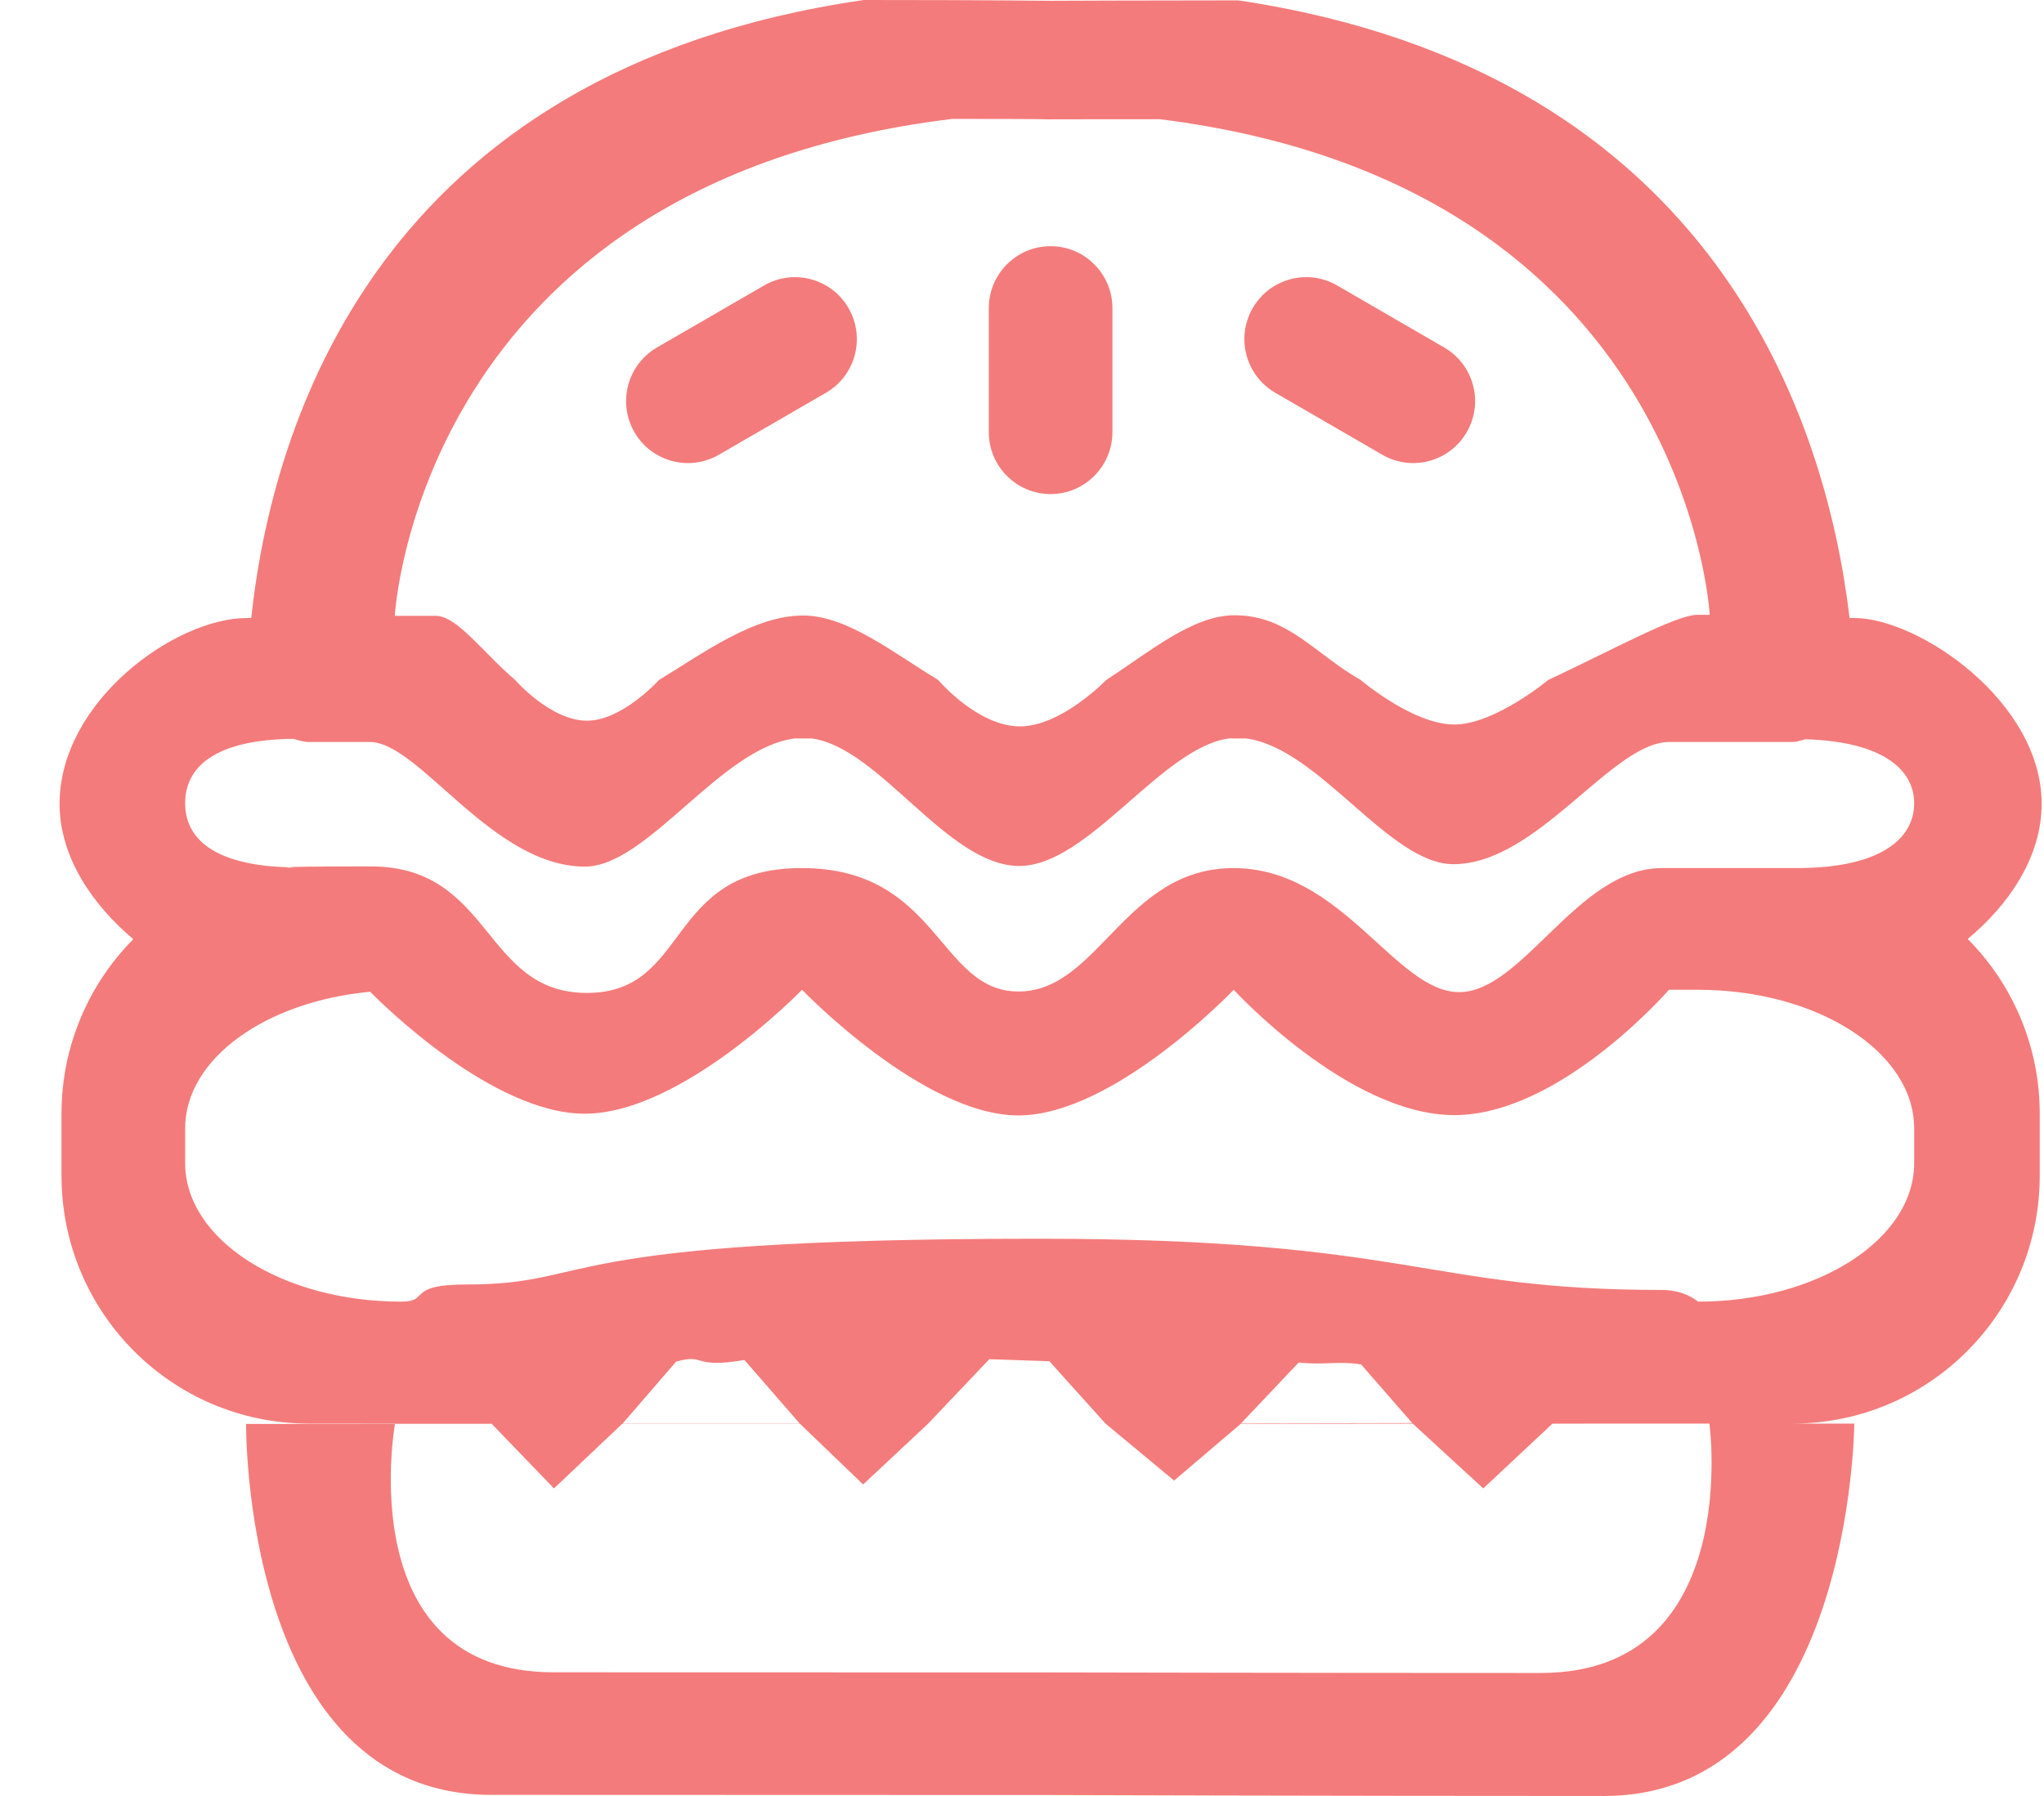 <?xml version="1.0" encoding="UTF-8"?>
<svg width="33px" height="29px" viewBox="0 0 33 29" version="1.1" xmlns="http://www.w3.org/2000/svg" xmlns:xlink="http://www.w3.org/1999/xlink">
    <!-- Generator: Sketch 60 (88103) - https://sketch.com -->
    <title>path3189</title>
    <desc>Created with Sketch.</desc>
    <g id="Page-1" stroke="none" stroke-width="1" fill="none" fill-rule="evenodd">
        <g id="Artboard-1" transform="translate(-123, -106)" fill="#F47B7B">
            <g id="menu" transform="translate(100, 80)">
                <path d="M45.8,32.022 L44.974,32.969 C44.58,33.028 44.405,32.954 43.967,32.999 L43.037,32.017 L45.8,32.022 L45.8,32.022 Z M48.069,32.018 C48.069,32.018 50.251,32.013 50.413,32.013 L50.598,32.013 L48.064,32.012 L46.947,30.966 L45.809,32.012 L43.032,32.01 L41.956,31.093 L40.848,32.013 L39.942,33.02 L38.973,33.053 L37.982,32.01 L36.935,31.03 L35.917,32.009 L33.045,32.009 L31.944,30.966 L30.941,32.007 L29.377,32.007 L29.377,32.009 C29.377,32.009 27.435,32.01 30.938,32.01 L30.935,32.013 L27.985,32.013 C25.78,32.013 23.993,33.805 23.993,36.016 L23.993,37.017 C23.993,38.116 24.436,39.111 25.152,39.835 C24.501,40.383 23.962,41.155 23.962,42.02 C23.962,43.678 25.832,45.021 26.987,45.021 L27.056,45.021 C27.39,48.125 29.08,53.859 36.946,55 C38.939,55 39.959,54.987 39.959,54.987 C39.959,54.987 41.441,54.994 42.992,54.994 C50.76,53.834 52.495,48.108 52.861,45.021 L52.937,45.021 C53.969,45.021 55.962,43.678 55.962,42.02 C55.962,41.158 55.428,40.386 54.768,39.838 C55.487,39.115 55.931,38.117 55.931,37.017 L55.931,36.016 C55.931,33.805 54.144,32.013 51.939,32.013 L50.598,32.013 L50.413,32.013 L48.069,32.018 Z M35.912,32.013 L35.019,33.04 C34.151,32.894 34.413,33.151 33.916,33.014 L33.052,32.013 L35.912,32.013 L35.912,32.013 Z M41.726,53.075 C40.499,53.075 39.885,53.073 39.885,53.073 C39.885,53.073 39.951,53.08 38.373,53.08 C29.742,52.03 29.374,45.056 29.374,45.056 L30.034,45.056 C30.377,45.058 30.794,44.467 31.317,44.02 C31.317,44.02 31.887,43.363 32.478,43.363 C33.048,43.363 33.639,44.02 33.639,44.02 C34.374,44.467 35.177,45.061 35.966,45.061 C36.67,45.061 37.403,44.473 38.147,44.02 C38.147,44.02 38.781,43.271 39.467,43.271 C40.137,43.271 40.86,44.02 40.86,44.02 C41.56,44.475 42.255,45.065 42.932,45.065 C43.793,45.067 44.225,44.442 44.968,44.02 C44.968,44.02 45.812,43.301 46.48,43.301 C47.132,43.301 47.995,44.02 47.995,44.02 C49.056,44.517 50.057,45.07 50.401,45.072 L50.603,45.072 C50.603,45.072 50.238,52.011 41.726,53.075 L41.726,53.075 Z M52.149,43.063 C52.08,43.047 52.014,43.019 51.939,43.019 L49.951,43.019 C49.024,43.019 47.824,41.046 46.465,41.046 C45.425,41.046 44.293,42.927 43.116,43.076 L42.84,43.076 C41.749,42.927 40.571,41.017 39.456,41.017 C38.299,41.017 37.204,42.927 36.106,43.076 L35.831,43.076 C34.637,42.927 33.453,41.007 32.443,41.007 C30.946,41.007 29.769,43.019 28.97,43.019 L27.985,43.019 C27.896,43.019 27.816,43.049 27.734,43.07 C26.444,43.056 25.989,42.598 25.989,42.03 C25.989,41.474 26.433,41.033 27.646,40.996 C27.602,40.989 27.785,40.983 27.785,40.983 C27.73,40.983 27.698,40.995 27.646,40.996 C27.688,41.002 27.976,41.01 28.984,41.01 C30.955,41.01 30.795,38.967 32.475,38.967 C34.154,38.967 33.728,40.983 35.943,40.983 C38.158,40.983 38.15,38.99 39.444,38.99 C40.738,38.99 41.16,40.983 42.916,40.983 C44.671,40.983 45.529,38.98 46.557,38.98 C47.586,38.98 48.473,40.983 49.831,40.983 L52.014,40.983 C53.35,40.983 53.904,41.451 53.904,42.03 C53.904,42.585 53.375,43.027 52.149,43.063 L52.149,43.063 Z M53.904,36.779 C53.904,38.016 52.341,39.018 50.414,39.018 L49.945,39.018 C49.945,39.018 48.19,36.994 46.48,36.994 C44.772,36.994 42.918,39.018 42.918,39.018 C42.918,39.018 40.986,36.989 39.442,36.989 C37.899,36.989 35.949,39.018 35.949,39.018 C35.949,39.018 34.013,37.017 32.441,37.017 C30.944,37.017 29.145,38.815 28.976,38.986 C27.288,38.828 25.989,37.905 25.989,36.779 L25.989,36.219 C25.989,34.985 27.55,33.982 29.479,33.982 C29.948,33.982 29.551,34.259 30.524,34.259 C32.676,34.259 31.717,34.998 39.773,34.998 C45.797,34.998 45.991,34.171 49.833,34.171 C50.207,34.171 50.414,33.982 50.414,33.982 C52.341,33.982 53.904,34.985 53.904,36.219 L53.904,36.779 L53.904,36.779 Z M45.317,47.657 L43.589,48.658 C43.112,48.934 42.949,49.546 43.224,50.024 C43.499,50.502 44.11,50.667 44.587,50.391 L46.315,49.39 C46.794,49.113 46.957,48.502 46.681,48.023 C46.406,47.545 45.796,47.38 45.317,47.657 L45.317,47.657 Z M39.962,47.022 C39.411,47.022 38.964,47.471 38.964,48.023 L38.964,50.024 C38.964,50.576 39.411,51.025 39.962,51.025 C40.512,51.025 40.96,50.576 40.96,50.024 L40.96,48.023 C40.96,47.471 40.512,47.022 39.962,47.022 L39.962,47.022 Z M36.335,48.658 L34.606,47.657 C34.128,47.38 33.518,47.545 33.242,48.023 C32.967,48.502 33.13,49.113 33.608,49.39 L35.337,50.391 C35.814,50.667 36.425,50.502 36.7,50.024 C36.975,49.546 36.812,48.934 36.335,48.658 L36.335,48.658 Z M31.937,27.997 C34.925,27.997 40.02,27.995 40.02,27.995 C40.02,27.995 44.199,27.986 47.886,27.986 C51.146,27.995 50.599,32.007 50.598,32.013 L52.937,32.013 C52.937,32.013 52.9,26.015 48.907,26 C44.398,26 39.996,26.015 39.996,26.015 C39.996,26.015 34.588,26.018 30.932,26.018 C26.915,26.018 26.973,32.007 26.973,32.007 L29.377,32.007 C29.373,31.986 28.662,27.997 31.937,27.997 L31.937,27.997 Z" id="path3189" transform="translate(39.962, 40.5) scale(1, -1) translate(-39.962, -40.5) "></path>
            </g>
        </g>
    </g>
</svg>